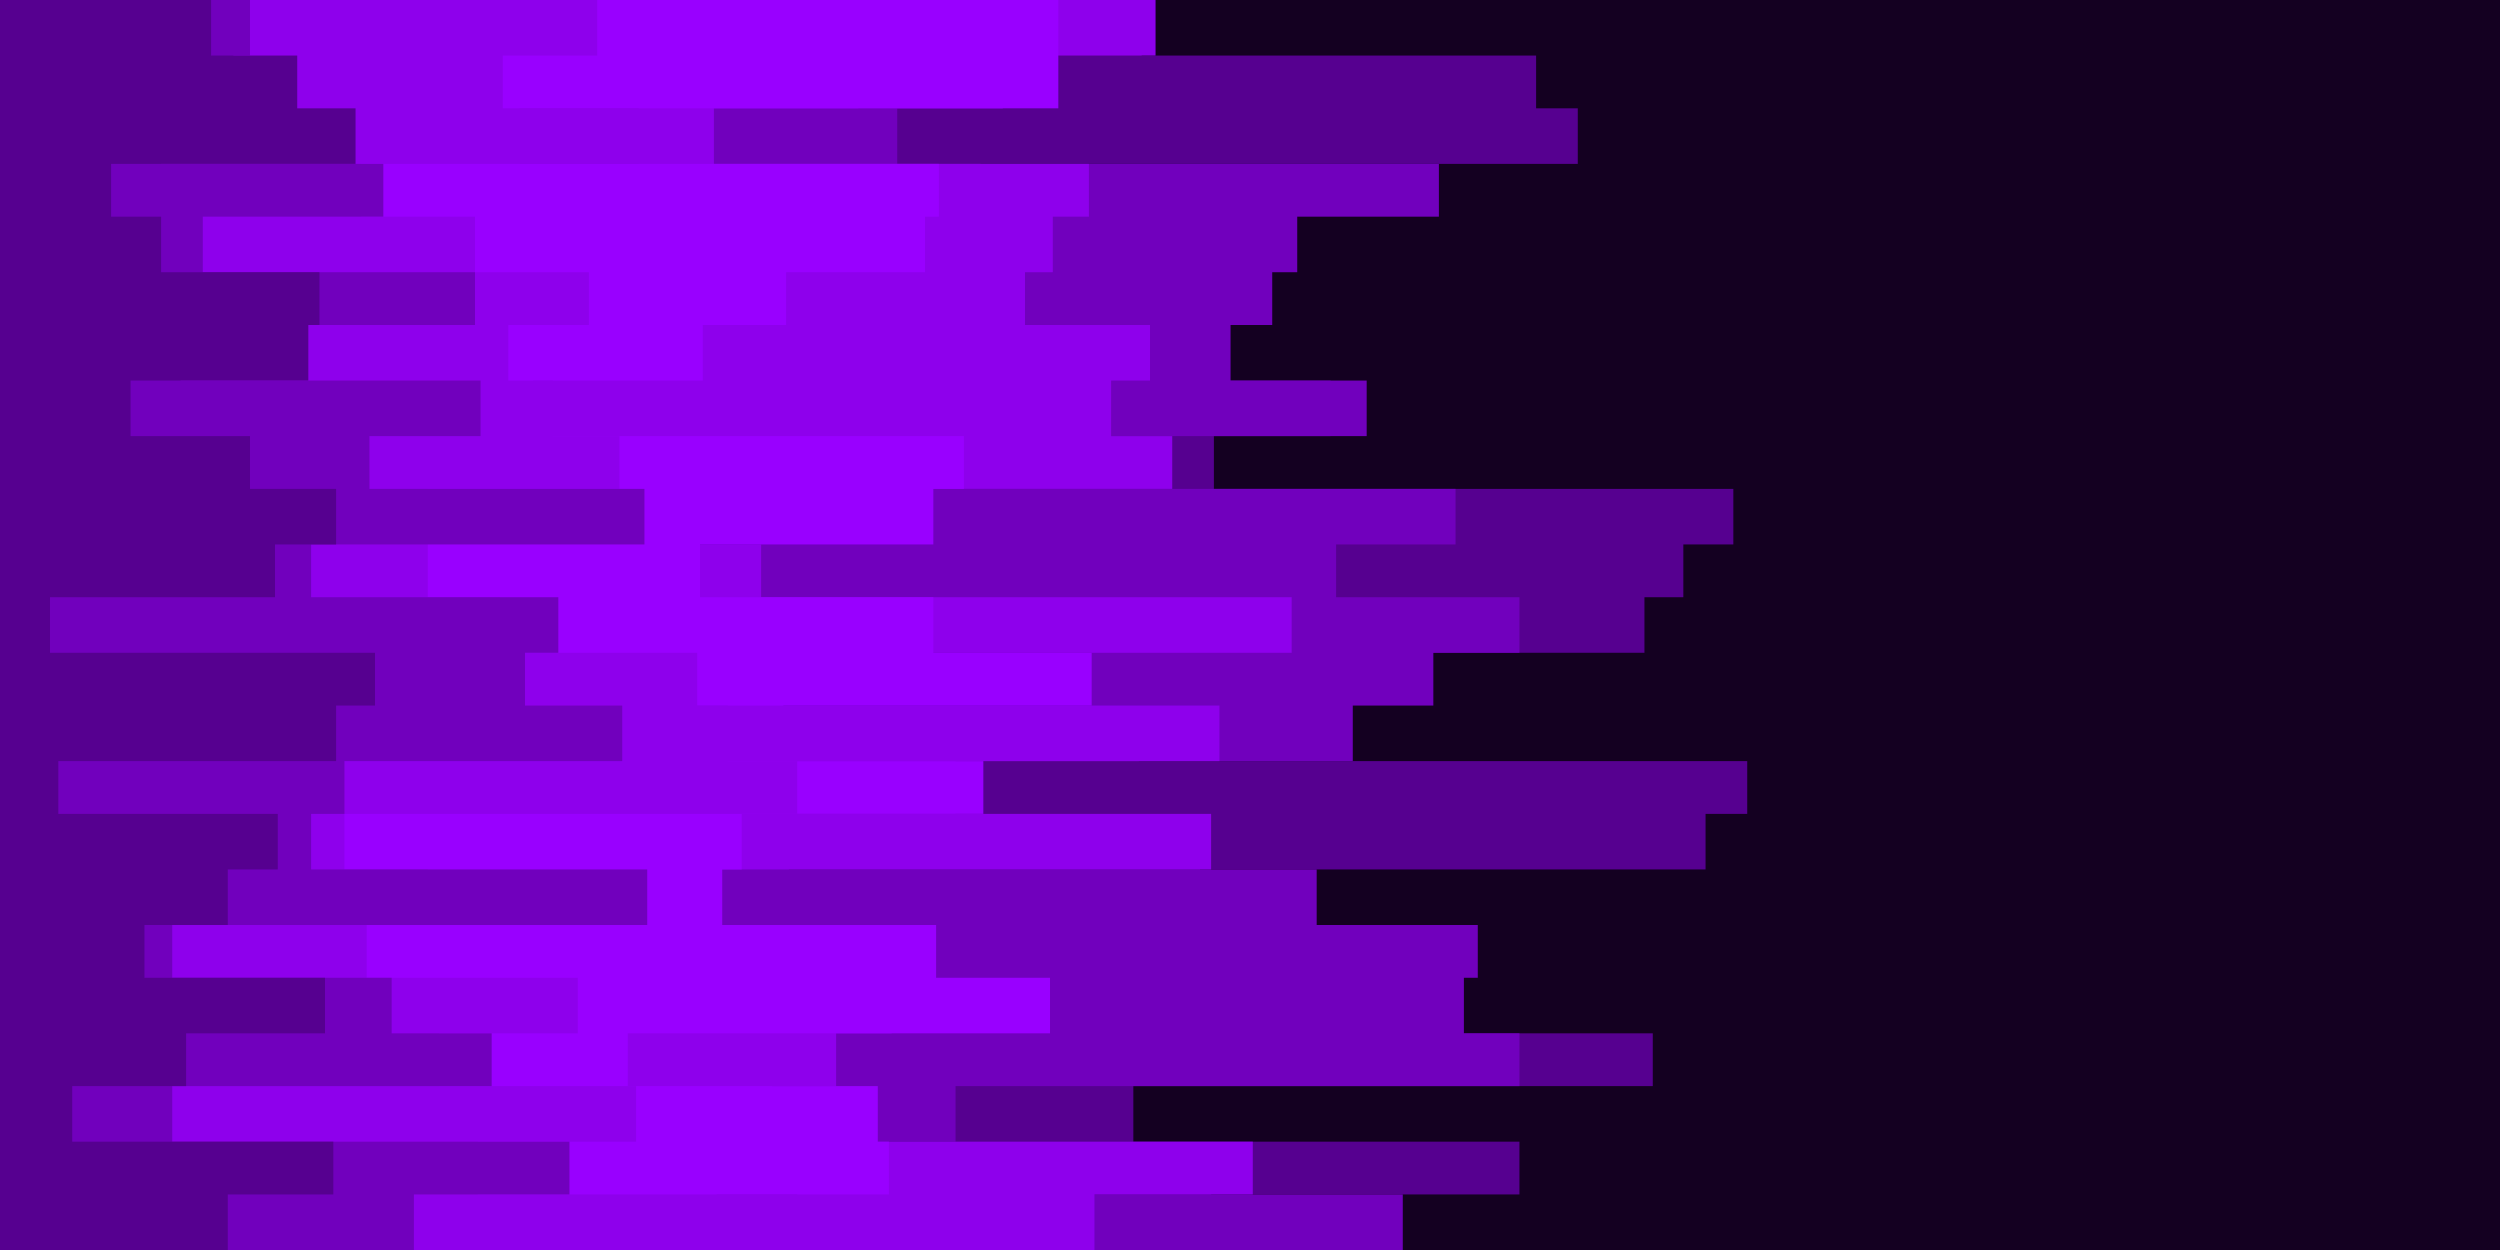<svg id="visual" viewBox="0 0 900 450" width="900" height="450" xmlns="http://www.w3.org/2000/svg" xmlns:xlink="http://www.w3.org/1999/xlink" version="1.1"><rect x="0" y="0" width="900" height="450" fill="#140021"></rect><path d="M399 0L334 0L334 20L553 20L553 39L568 39L568 59L353 59L353 78L377 78L377 98L375 98L375 117L419 117L419 137L479 137L479 157L437 157L437 176L624 176L624 196L606 196L606 215L592 215L592 235L403 235L403 254L410 254L410 274L629 274L629 293L614 293L614 313L432 313L432 333L332 333L332 352L338 352L338 372L595 372L595 391L408 391L408 411L547 411L547 430L436 430L436 450L0 450L0 430L0 430L0 411L0 411L0 391L0 391L0 372L0 372L0 352L0 352L0 333L0 333L0 313L0 313L0 293L0 293L0 274L0 274L0 254L0 254L0 235L0 235L0 215L0 215L0 196L0 196L0 176L0 176L0 157L0 157L0 137L0 137L0 117L0 117L0 98L0 98L0 78L0 78L0 59L0 59L0 39L0 39L0 20L0 20L0 0L0 0Z" fill="#560090"></path><path d="M297 0L411 0L411 20L309 20L309 39L323 39L323 59L518 59L518 78L467 78L467 98L458 98L458 117L443 117L443 137L492 137L492 157L322 157L322 176L524 176L524 196L481 196L481 215L547 215L547 235L516 235L516 254L487 254L487 274L344 274L344 293L284 293L284 313L474 313L474 333L532 333L532 352L527 352L527 372L547 372L547 391L344 391L344 411L281 411L281 430L505 430L505 450L0 450L0 430L0 430L0 411L0 411L0 391L0 391L0 372L0 372L0 352L0 352L0 333L0 333L0 313L0 313L0 293L0 293L0 274L0 274L0 254L0 254L0 235L0 235L0 215L0 215L0 196L0 196L0 176L0 176L0 157L0 157L0 137L0 137L0 117L0 117L0 98L0 98L0 78L0 78L0 59L0 59L0 39L0 39L0 20L0 20L0 0L0 0Z" fill="#7100bd"></path><path d="M412 0L416 0L416 20L361 20L361 39L257 39L257 59L392 59L392 78L379 78L379 98L369 98L369 117L414 117L414 137L400 137L400 157L422 157L422 176L240 176L240 196L274 196L274 215L465 215L465 235L282 235L282 254L439 254L439 274L272 274L272 293L436 293L436 313L229 313L229 333L328 333L328 352L321 352L321 372L301 372L301 391L278 391L278 411L451 411L451 430L394 430L394 450L0 450L0 430L0 430L0 411L0 411L0 391L0 391L0 372L0 372L0 352L0 352L0 333L0 333L0 313L0 313L0 293L0 293L0 274L0 274L0 254L0 254L0 235L0 235L0 215L0 215L0 196L0 196L0 176L0 176L0 157L0 157L0 137L0 137L0 117L0 117L0 98L0 98L0 78L0 78L0 59L0 59L0 39L0 39L0 20L0 20L0 0L0 0Z" fill="#8e00ec"></path><path d="M344 0L381 0L381 20L381 20L381 39L187 39L187 59L338 59L338 78L333 78L333 98L283 98L283 117L253 117L253 137L192 137L192 157L347 157L347 176L336 176L336 196L252 196L252 215L336 215L336 235L393 235L393 254L251 254L251 274L354 274L354 293L267 293L267 313L260 313L260 333L337 333L337 352L378 352L378 372L226 372L226 391L316 391L316 411L320 411L320 430L258 430L258 450L0 450L0 430L0 430L0 411L0 411L0 391L0 391L0 372L0 372L0 352L0 352L0 333L0 333L0 313L0 313L0 293L0 293L0 274L0 274L0 254L0 254L0 235L0 235L0 215L0 215L0 196L0 196L0 176L0 176L0 157L0 157L0 137L0 137L0 117L0 117L0 98L0 98L0 78L0 78L0 59L0 59L0 39L0 39L0 20L0 20L0 0L0 0Z" fill="#9900ff"></path><path d="M219 0L215 0L215 20L181 20L181 39L230 39L230 59L130 59L130 78L171 78L171 98L212 98L212 117L183 117L183 137L199 137L199 157L223 157L223 176L154 176L154 196L154 196L154 215L180 215L180 235L251 235L251 254L262 254L262 274L287 274L287 293L124 293L124 313L154 313L154 333L132 333L132 352L208 352L208 372L158 372L158 391L229 391L229 411L172 411L172 430L287 430L287 450L0 450L0 430L0 430L0 411L0 411L0 391L0 391L0 372L0 372L0 352L0 352L0 333L0 333L0 313L0 313L0 293L0 293L0 274L0 274L0 254L0 254L0 235L0 235L0 215L0 215L0 196L0 196L0 176L0 176L0 157L0 157L0 137L0 137L0 117L0 117L0 98L0 98L0 78L0 78L0 59L0 59L0 39L0 39L0 20L0 20L0 0L0 0Z" fill="#8e00ec"></path><path d="M120 0L90 0L90 20L84 20L84 39L58 39L58 59L138 59L138 78L73 78L73 98L171 98L171 117L65 117L65 137L173 137L173 157L133 157L133 176L232 176L232 196L112 196L112 215L201 215L201 235L189 235L189 254L224 254L224 274L124 274L124 293L112 293L112 313L233 313L233 333L62 333L62 352L141 352L141 372L177 372L177 391L62 391L62 411L205 411L205 430L149 430L149 450L0 450L0 430L0 430L0 411L0 411L0 391L0 391L0 372L0 372L0 352L0 352L0 333L0 333L0 313L0 313L0 293L0 293L0 274L0 274L0 254L0 254L0 235L0 235L0 215L0 215L0 196L0 196L0 176L0 176L0 157L0 157L0 137L0 137L0 117L0 117L0 98L0 98L0 78L0 78L0 59L0 59L0 39L0 39L0 20L0 20L0 0L0 0Z" fill="#7100bd"></path><path d="M10 0L76 0L76 20L107 20L107 39L128 39L128 59L40 59L40 78L58 78L58 98L115 98L115 117L111 117L111 137L47 137L47 157L90 157L90 176L121 176L121 196L99 196L99 215L18 215L18 235L135 235L135 254L121 254L121 274L21 274L21 293L100 293L100 313L82 313L82 333L52 333L52 352L117 352L117 372L67 372L67 391L26 391L26 411L120 411L120 430L82 430L82 450L0 450L0 430L0 430L0 411L0 411L0 391L0 391L0 372L0 372L0 352L0 352L0 333L0 333L0 313L0 313L0 293L0 293L0 274L0 274L0 254L0 254L0 235L0 235L0 215L0 215L0 196L0 196L0 176L0 176L0 157L0 157L0 137L0 137L0 117L0 117L0 98L0 98L0 78L0 78L0 59L0 59L0 39L0 39L0 20L0 20L0 0L0 0Z" fill="#560090"></path></svg>